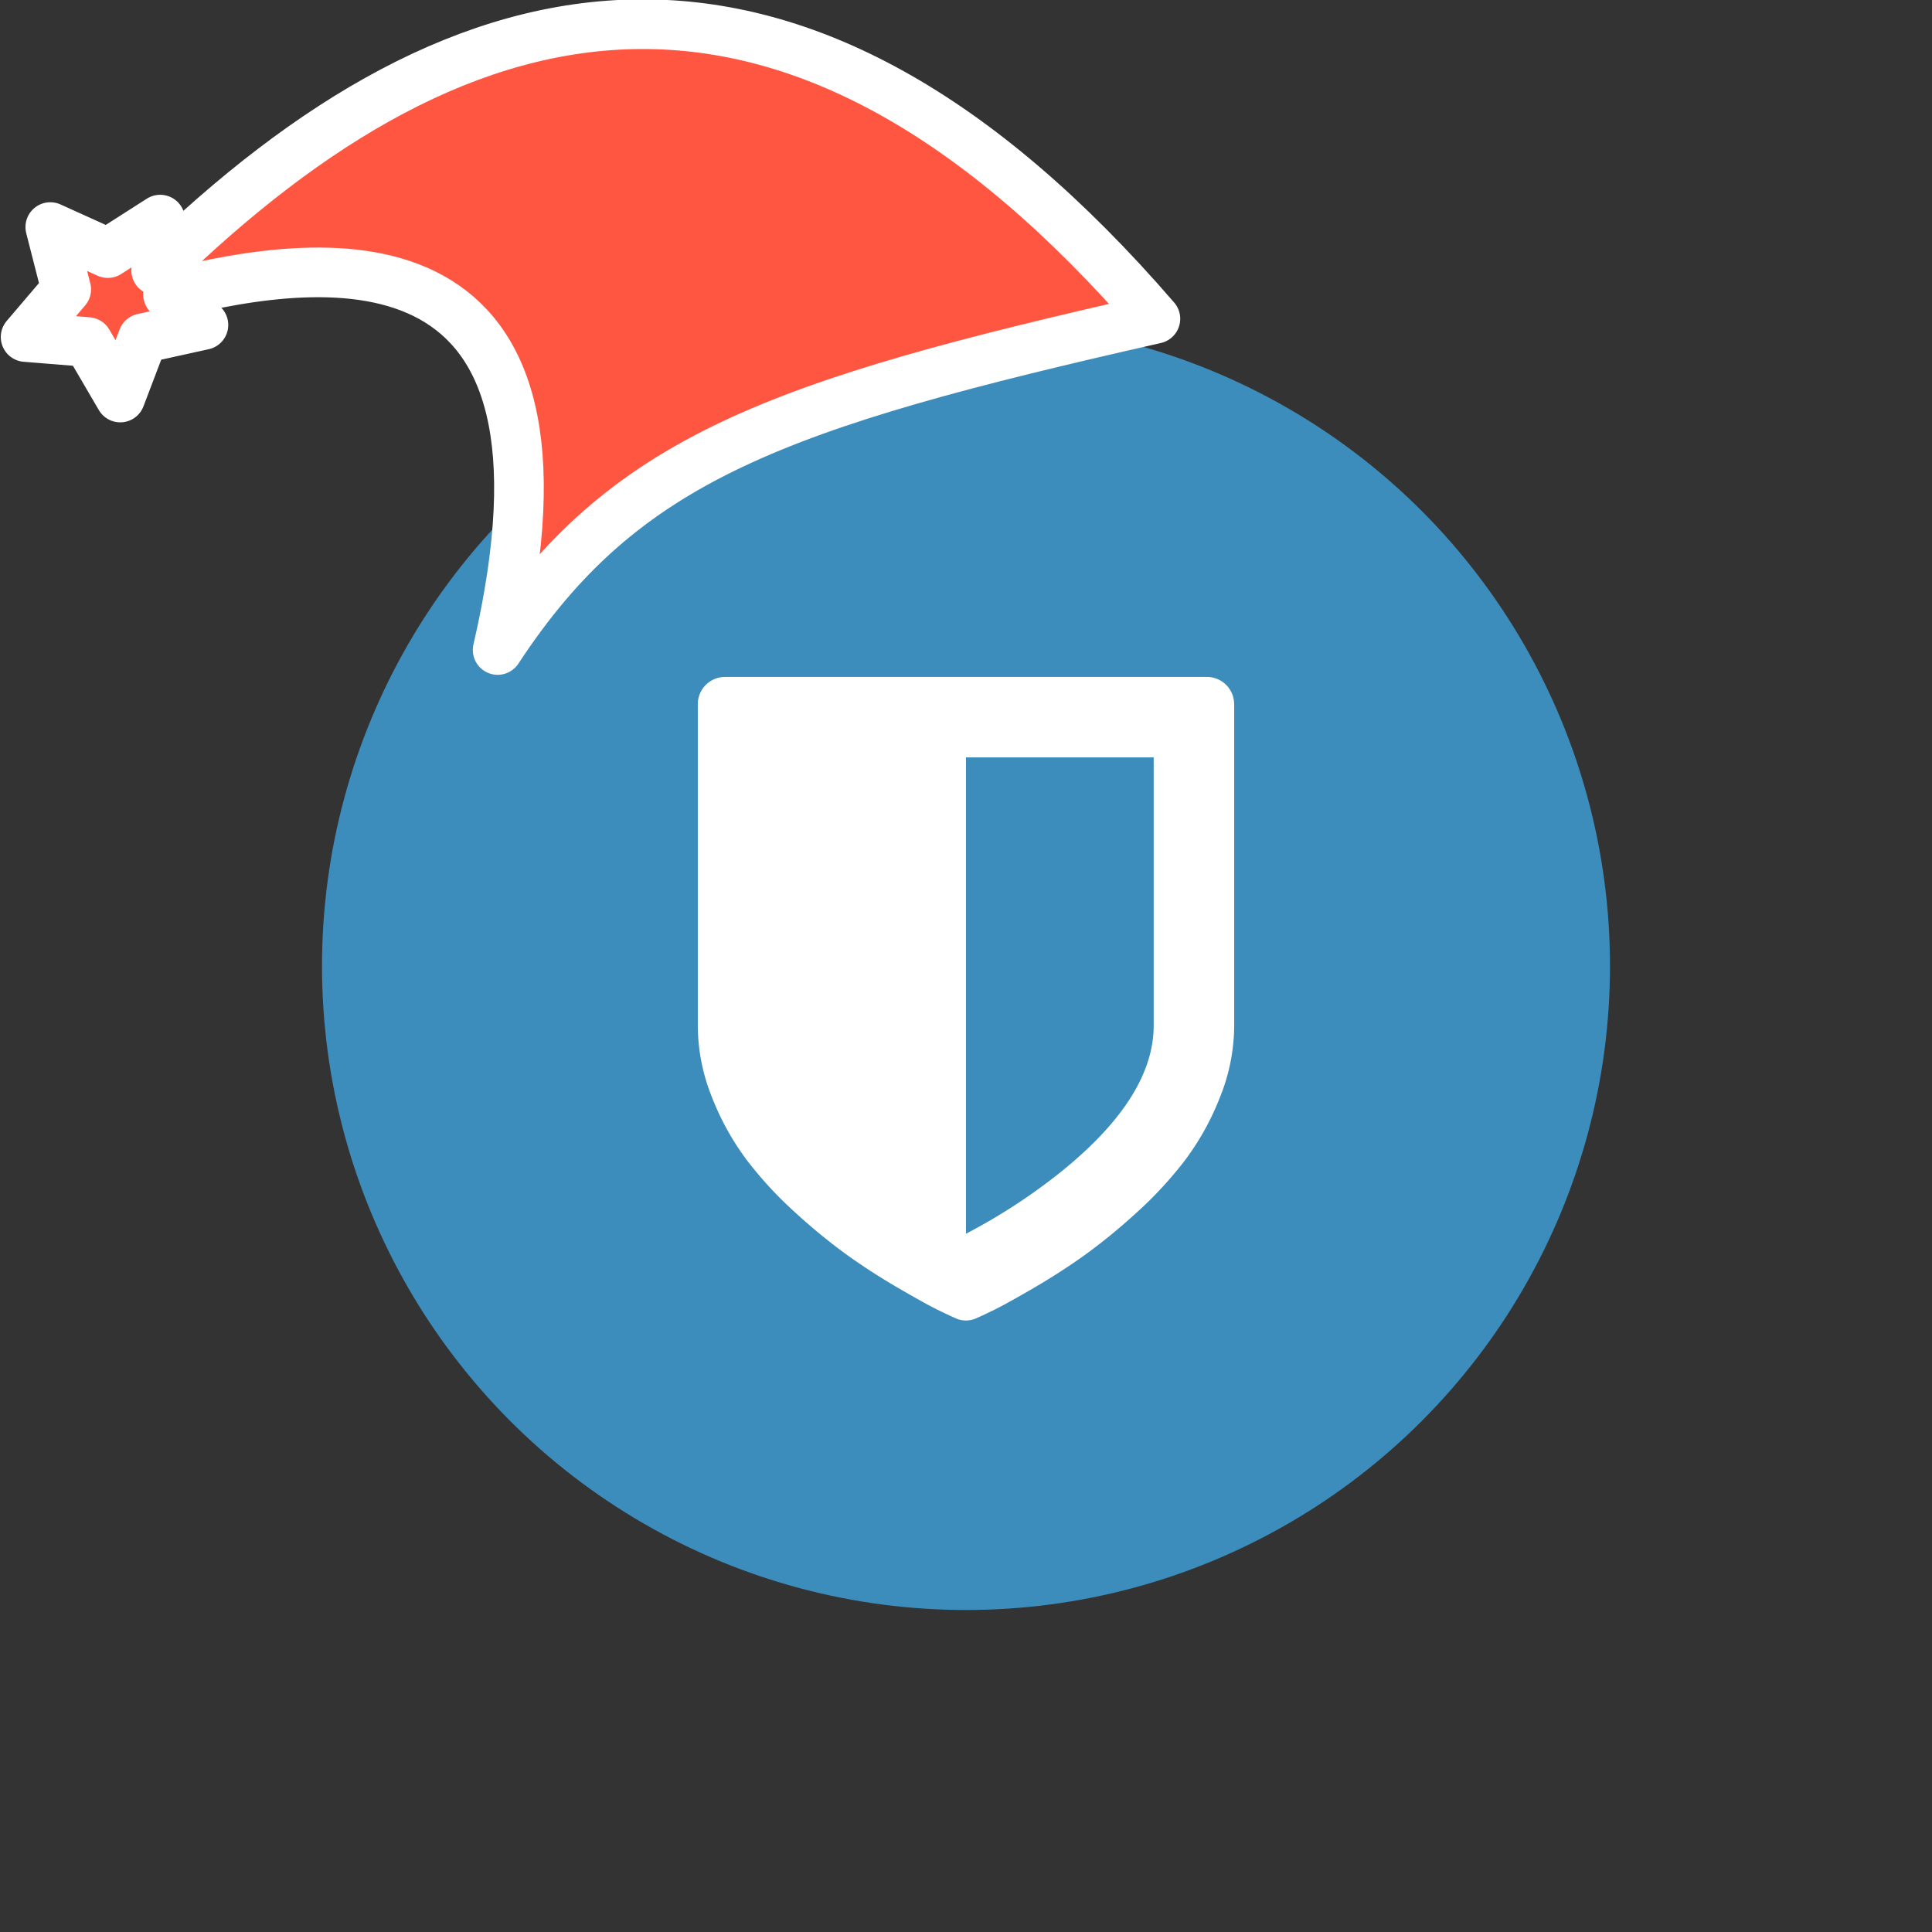 <svg xmlns="http://www.w3.org/2000/svg" viewBox="0 0 1536 1536">
   <rect x="0" y="0" width="1536" height="1536" fill="#333333" stroke="none"/>
   <g id="original" transform="translate(256,256)"><circle cx="512" cy="512" r="512" style="fill:#3c8dbc"/>
   <path d="M661.22 559.32V346.14H512v378.72a469.79 469.79 0 0 0 71-45.63q78.22-61.29 78.22-119.91Zm64-255.81v255.81A153 153 0 0 1 714 616.11a211.83 211.83 0 0 1-27.65 50 308.57 308.57 0 0 1-39.31 42.47 457.88 457.88 0 0 1-42.14 34.31q-19.32 13.65-40.3 25.81t-29.81 16.49q-8.83 4.33-14.16 6.66a19.76 19.76 0 0 1-17.32 0q-5.33-2.33-14.16-6.66t-29.81-16.49q-21-12.16-40.3-25.81a457.59 457.59 0 0 1-42.14-34.31 308.9 308.9 0 0 1-39.31-42.47 211.78 211.78 0 0 1-27.65-50 153 153 0 0 1-11.16-56.79V303.51a21.62 21.62 0 0 1 21.32-21.32h383.76a21.61 21.61 0 0 1 21.31 21.32Z" style="fill:#fff"/>
</g><g id="hat" transform="rotate(-19.665,2554.589,-1846.277)"><path id="🎅" style="fill:rgb(255, 86, 65);stroke:#ffffff;stroke-width:39.477;stroke-linecap:square;stroke-linejoin:round;stroke-miterlimit:5;stroke-dasharray:none;stroke-opacity:1" d="M 1.389 -777.641 C -126.418 -822.856 -272.881 -794.175 -427.741 -723.171 L -411.151 -760.082 L -459.325 -749.028 L -495.42 -783.898 L -500.164 -732.99 L -543.311 -708.18 L -498.069 -687.773 L -488.639 -637.572 L -455.935 -675.866 L -406.96 -669.648 L -425.318 -701.976 C -290.885 -689.168 -86.609 -639.134 -273.64 -347.587 C -128.154 -457.468 0.386 -456.792 307.394 -419.568 C 228.265 -624.227 123.306 -734.509 1.389 -777.641 z "/></g></svg>
